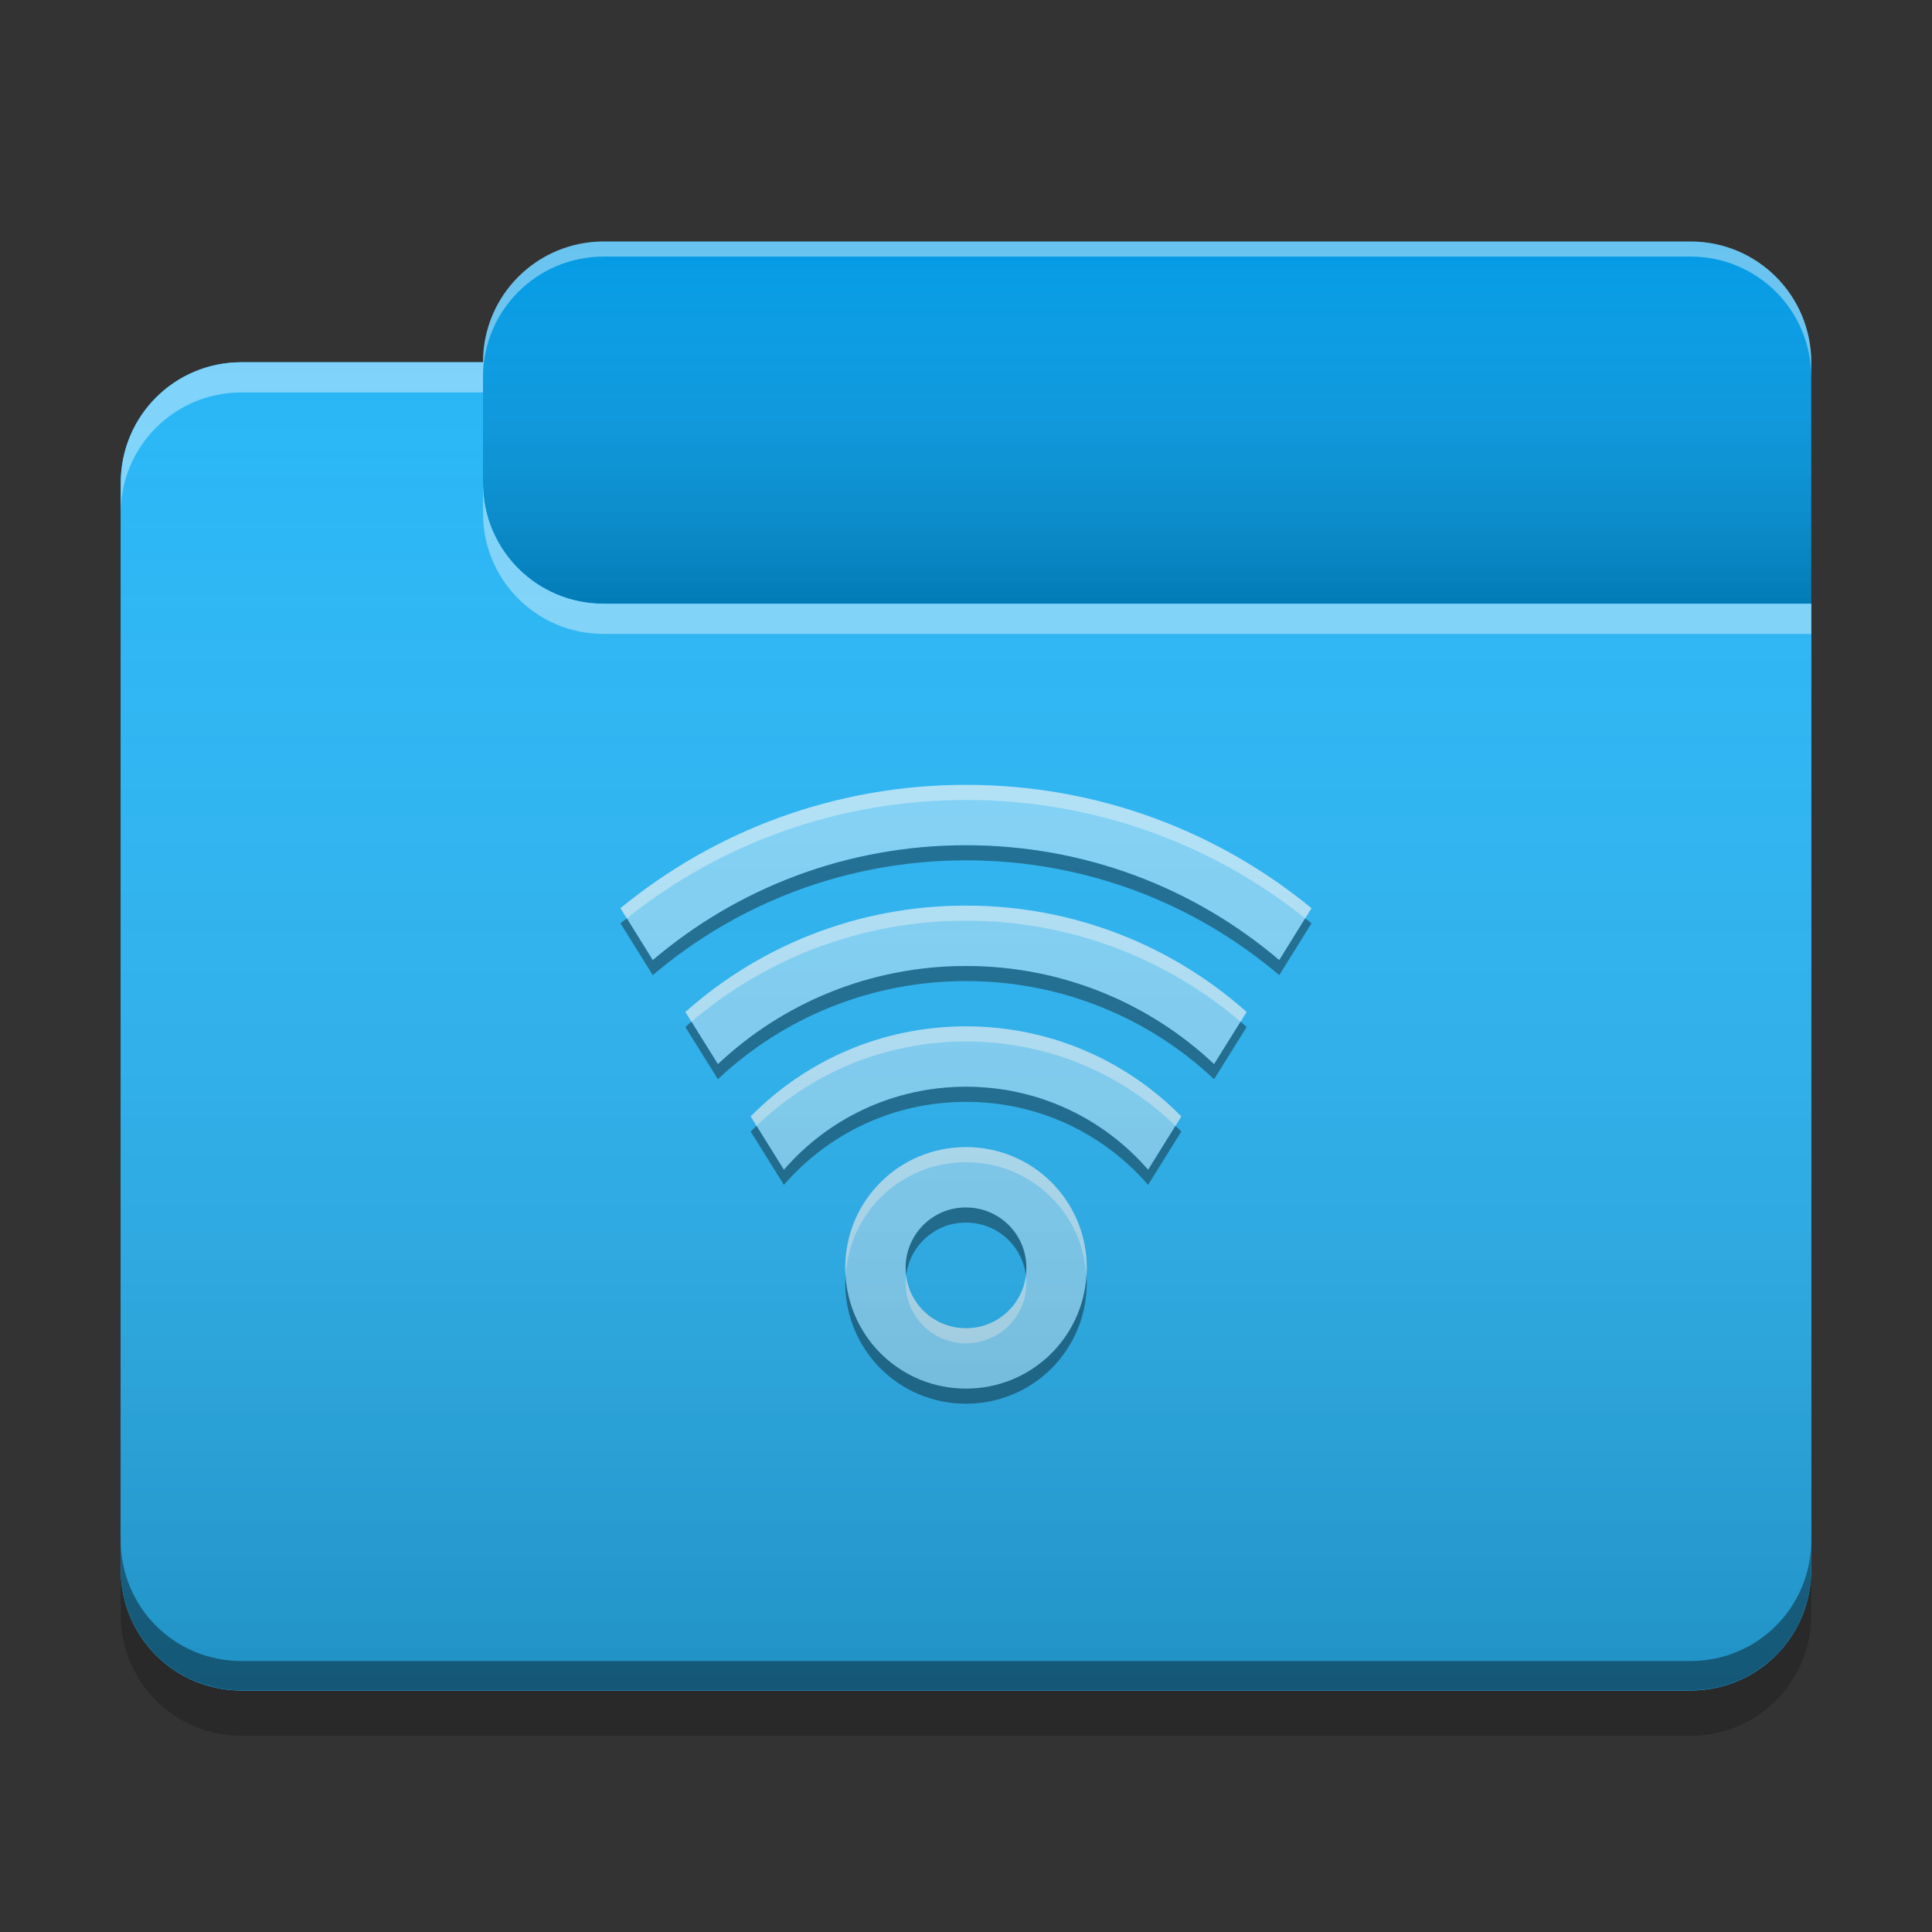 
<svg xmlns="http://www.w3.org/2000/svg" xmlns:xlink="http://www.w3.org/1999/xlink" width="32px" height="32px" viewBox="0 0 32 32" version="1.1">
<rect x="0" y="0" width="32" height="32" fill="#333333" stroke="none"/>
<defs>
<linearGradient id="linear0" gradientUnits="userSpaceOnUse" x1="10.054" y1="-209.708" x2="10.054" y2="-212.883" gradientTransform="matrix(1.89,0,0,1.89,0,406.299)">
<stop offset="0" style="stop-color:rgb(0%,0%,0%);stop-opacity:0.2;"/>
<stop offset="1" style="stop-color:rgb(100%,100%,100%);stop-opacity:0;"/>
</linearGradient>
<linearGradient id="linear1" gradientUnits="userSpaceOnUse" x1="8.996" y1="-200.183" x2="8.996" y2="-211.825" gradientTransform="matrix(1.89,0,0,1.89,0,406.299)">
<stop offset="0" style="stop-color:rgb(0%,0%,0%);stop-opacity:0.2;"/>
<stop offset="1" style="stop-color:rgb(100%,100%,100%);stop-opacity:0;"/>
</linearGradient>
</defs>
<g id="surface1">
<path style=" stroke:none;fill-rule:nonzero;fill:rgb(1.176%,60.784%,89.804%);fill-opacity:1;" d="M 10 4 L 28 4 C 29.105 4 30 4.895 30 6 L 30 12 C 30 13.105 29.105 14 28 14 L 10 14 C 8.895 14 8 13.105 8 12 L 8 6 C 8 4.895 8.895 4 10 4 Z M 10 4 "/>
<path style=" stroke:none;fill-rule:nonzero;fill:url(#linear0);" d="M 10 4 L 28 4 C 29.105 4 30 4.895 30 6 L 30 12 C 30 13.105 29.105 14 28 14 L 10 14 C 8.895 14 8 13.105 8 12 L 8 6 C 8 4.895 8.895 4 10 4 Z M 10 4 "/>
<path style=" stroke:none;fill-rule:nonzero;fill:rgb(16.078%,71.373%,96.471%);fill-opacity:1;" d="M 4 6 C 2.891 6 2 6.891 2 8 L 2 26 C 2 27.109 2.891 28 4 28 L 28 28 C 29.109 28 30 27.109 30 26 L 30 10 L 10 10 C 8.891 10 8 9.109 8 8 L 8 6 Z M 4 6 "/>
<path style=" stroke:none;fill-rule:nonzero;fill:rgb(16.078%,71.373%,96.471%);fill-opacity:1;" d="M 4 6 C 2.891 6 2 6.891 2 8 L 2 26 C 2 27.109 2.891 28 4 28 L 28 28 C 29.109 28 30 27.109 30 26 L 30 10 L 10 10 C 8.891 10 8 9.109 8 8 L 8 6 Z M 4 6 "/>
<path style=" stroke:none;fill-rule:nonzero;fill:rgb(0.392%,0.392%,0.392%);fill-opacity:0.4;" d="M 4 27.996 C 2.891 27.996 2 27.105 2 25.996 L 2 25.512 C 2 26.621 2.891 27.512 4 27.512 L 28 27.512 C 29.109 27.512 30 26.621 30 25.512 L 30 25.996 C 30 27.105 29.109 27.996 28 27.996 Z M 4 27.996 "/>
<path style=" stroke:none;fill-rule:nonzero;fill:rgb(0%,0%,0%);fill-opacity:0.2;" d="M 2 26 L 2 26.75 C 2 27.859 2.891 28.75 4 28.75 L 28 28.75 C 29.109 28.75 30 27.859 30 26.75 L 30 26 C 30 27.109 29.109 28 28 28 L 4 28 C 2.891 28 2 27.109 2 26 Z M 2 26 "/>
<path style=" stroke:none;fill-rule:nonzero;fill:rgb(100%,100%,100%);fill-opacity:0.4;" d="M 4 6 C 2.891 6 2 6.891 2 8 L 2 8.5 C 2 7.391 2.891 6.5 4 6.5 L 8 6.5 L 8 6 Z M 8 8 L 8 8.5 C 8 9.609 8.891 10.5 10 10.5 L 30 10.5 L 30 10 L 10 10 C 8.891 10 8 9.109 8 8 Z M 8 8 "/>
<path style=" stroke:none;fill-rule:nonzero;fill:rgb(100%,100%,100%);fill-opacity:0.4;" d="M 10 4 C 8.891 4 8 4.891 8 6 L 8 6.25 C 8 5.141 8.891 4.25 10 4.25 L 28 4.25 C 29.109 4.25 30 5.141 30 6.25 L 30 6 C 30 4.891 29.109 4 28 4 Z M 10 4 "/>
<path style=" stroke:none;fill-rule:nonzero;fill:rgb(50.588%,83.137%,98.039%);fill-opacity:1;" d="M 16 13 C 13.824 13 11.832 13.766 10.277 15.043 L 10.812 15.902 C 12.207 14.715 14.016 14 16 14 C 17.984 14 19.793 14.715 21.188 15.902 L 21.723 15.043 C 20.168 13.766 18.176 13 16 13 Z M 16 15 C 14.211 15 12.586 15.664 11.352 16.762 L 11.891 17.625 C 12.961 16.617 14.406 16 16 16 C 17.594 16 19.039 16.617 20.109 17.625 L 20.648 16.762 C 19.414 15.664 17.789 15 16 15 Z M 16 17 C 14.602 17 13.34 17.57 12.434 18.492 L 12.984 19.375 C 13.715 18.531 14.793 18 16 18 C 17.207 18 18.285 18.531 19.016 19.375 L 19.566 18.492 C 18.66 17.57 17.398 17 16 17 Z M 16 19 C 14.891 19 14 19.891 14 21 C 14 22.109 14.891 23 16 23 C 17.109 23 18 22.109 18 21 C 18 19.891 17.109 19 16 19 Z M 15.973 20 C 15.98 20 15.992 20 16 20 C 16.555 20 17 20.445 17 21 C 17 21.555 16.555 22 16 22 C 15.445 22 15 21.555 15 21 C 15 20.453 15.434 20.012 15.973 20 Z M 15.973 20 "/>
<path style=" stroke:none;fill-rule:nonzero;fill:rgb(100%,100%,100%);fill-opacity:0.4;" d="M 16 13 C 13.824 13 11.832 13.766 10.277 15.043 L 10.383 15.211 C 11.918 13.98 13.871 13.25 16 13.25 C 18.129 13.25 20.082 13.98 21.617 15.211 L 21.723 15.043 C 20.168 13.766 18.176 13 16 13 Z M 16 15 C 14.211 15 12.586 15.664 11.352 16.762 L 11.453 16.922 C 12.676 15.879 14.262 15.25 16 15.25 C 17.738 15.25 19.324 15.879 20.547 16.922 L 20.648 16.762 C 19.414 15.664 17.789 15 16 15 Z M 16 17 C 14.602 17 13.34 17.57 12.434 18.492 L 12.531 18.648 C 13.426 17.781 14.648 17.25 16 17.25 C 17.352 17.25 18.574 17.781 19.469 18.648 L 19.566 18.492 C 18.66 17.57 17.398 17 16 17 Z M 16 19 C 14.891 19 14 19.891 14 21 C 14 21.035 14.004 21.074 14.008 21.109 C 14.078 20.066 14.938 19.25 16 19.25 C 17.062 19.25 17.922 20.066 17.992 21.109 C 17.996 21.074 18 21.035 18 21 C 18 19.891 17.109 19 16 19 Z M 15.008 21.125 C 15.004 21.164 15 21.207 15 21.25 C 15 21.805 15.445 22.25 16 22.25 C 16.555 22.25 17 21.805 17 21.25 C 17 21.207 16.996 21.164 16.992 21.125 C 16.934 21.617 16.512 22 16 22 C 15.488 22 15.066 21.617 15.008 21.125 Z M 15.008 21.125 "/>
<path style=" stroke:none;fill-rule:nonzero;fill:rgb(0.784%,0.784%,0.784%);fill-opacity:0.4;" d="M 16 14 C 14.016 14 12.207 14.715 10.812 15.902 L 10.383 15.211 C 10.348 15.238 10.312 15.266 10.277 15.293 L 10.812 16.152 C 12.207 14.965 14.016 14.25 16 14.25 C 17.984 14.25 19.793 14.965 21.188 16.152 L 21.723 15.293 C 21.688 15.266 21.652 15.238 21.617 15.211 L 21.188 15.902 C 19.793 14.715 17.984 14 16 14 Z M 16 16 C 14.406 16 12.961 16.617 11.891 17.625 L 11.453 16.922 C 11.418 16.953 11.383 16.98 11.352 17.012 L 11.891 17.875 C 12.961 16.867 14.406 16.25 16 16.25 C 17.594 16.25 19.039 16.867 20.109 17.875 L 20.648 17.012 C 20.617 16.98 20.582 16.953 20.547 16.922 L 20.109 17.625 C 19.039 16.617 17.594 16 16 16 Z M 16 18 C 14.793 18 13.715 18.531 12.984 19.375 L 12.531 18.648 C 12.496 18.68 12.465 18.711 12.434 18.742 L 12.984 19.625 C 13.715 18.781 14.793 18.25 16 18.25 C 17.207 18.25 18.285 18.781 19.016 19.625 L 19.566 18.742 C 19.535 18.711 19.504 18.68 19.469 18.648 L 19.016 19.375 C 18.285 18.531 17.207 18 16 18 Z M 15.973 20 C 15.434 20.012 15 20.453 15 21 C 15 21.043 15.004 21.082 15.008 21.125 C 15.07 20.637 15.473 20.262 15.973 20.25 C 15.98 20.25 15.992 20.25 16 20.25 C 16.512 20.25 16.93 20.629 16.992 21.125 C 16.996 21.086 17 21.043 17 21 C 17 20.445 16.555 20 16 20 C 15.992 20 15.98 20 15.973 20 Z M 14.004 21.125 C 14.004 21.168 14 21.207 14 21.25 C 14 22.359 14.891 23.25 16 23.25 C 17.109 23.25 18 22.359 18 21.25 C 18 21.207 17.996 21.168 17.996 21.125 C 17.93 22.176 17.066 23 16 23 C 14.934 23 14.07 22.176 14.004 21.125 Z M 14.004 21.125 "/>
<path style=" stroke:none;fill-rule:nonzero;fill:url(#linear1);" d="M 4 6 C 2.891 6 2 6.891 2 8 L 2 26 C 2 27.109 2.891 28 4 28 L 28 28 C 29.109 28 30 27.109 30 26 L 30 10 L 10 10 C 8.891 10 8 9.109 8 8 L 8 6 Z M 4 6 "/>
</g>
</svg>
